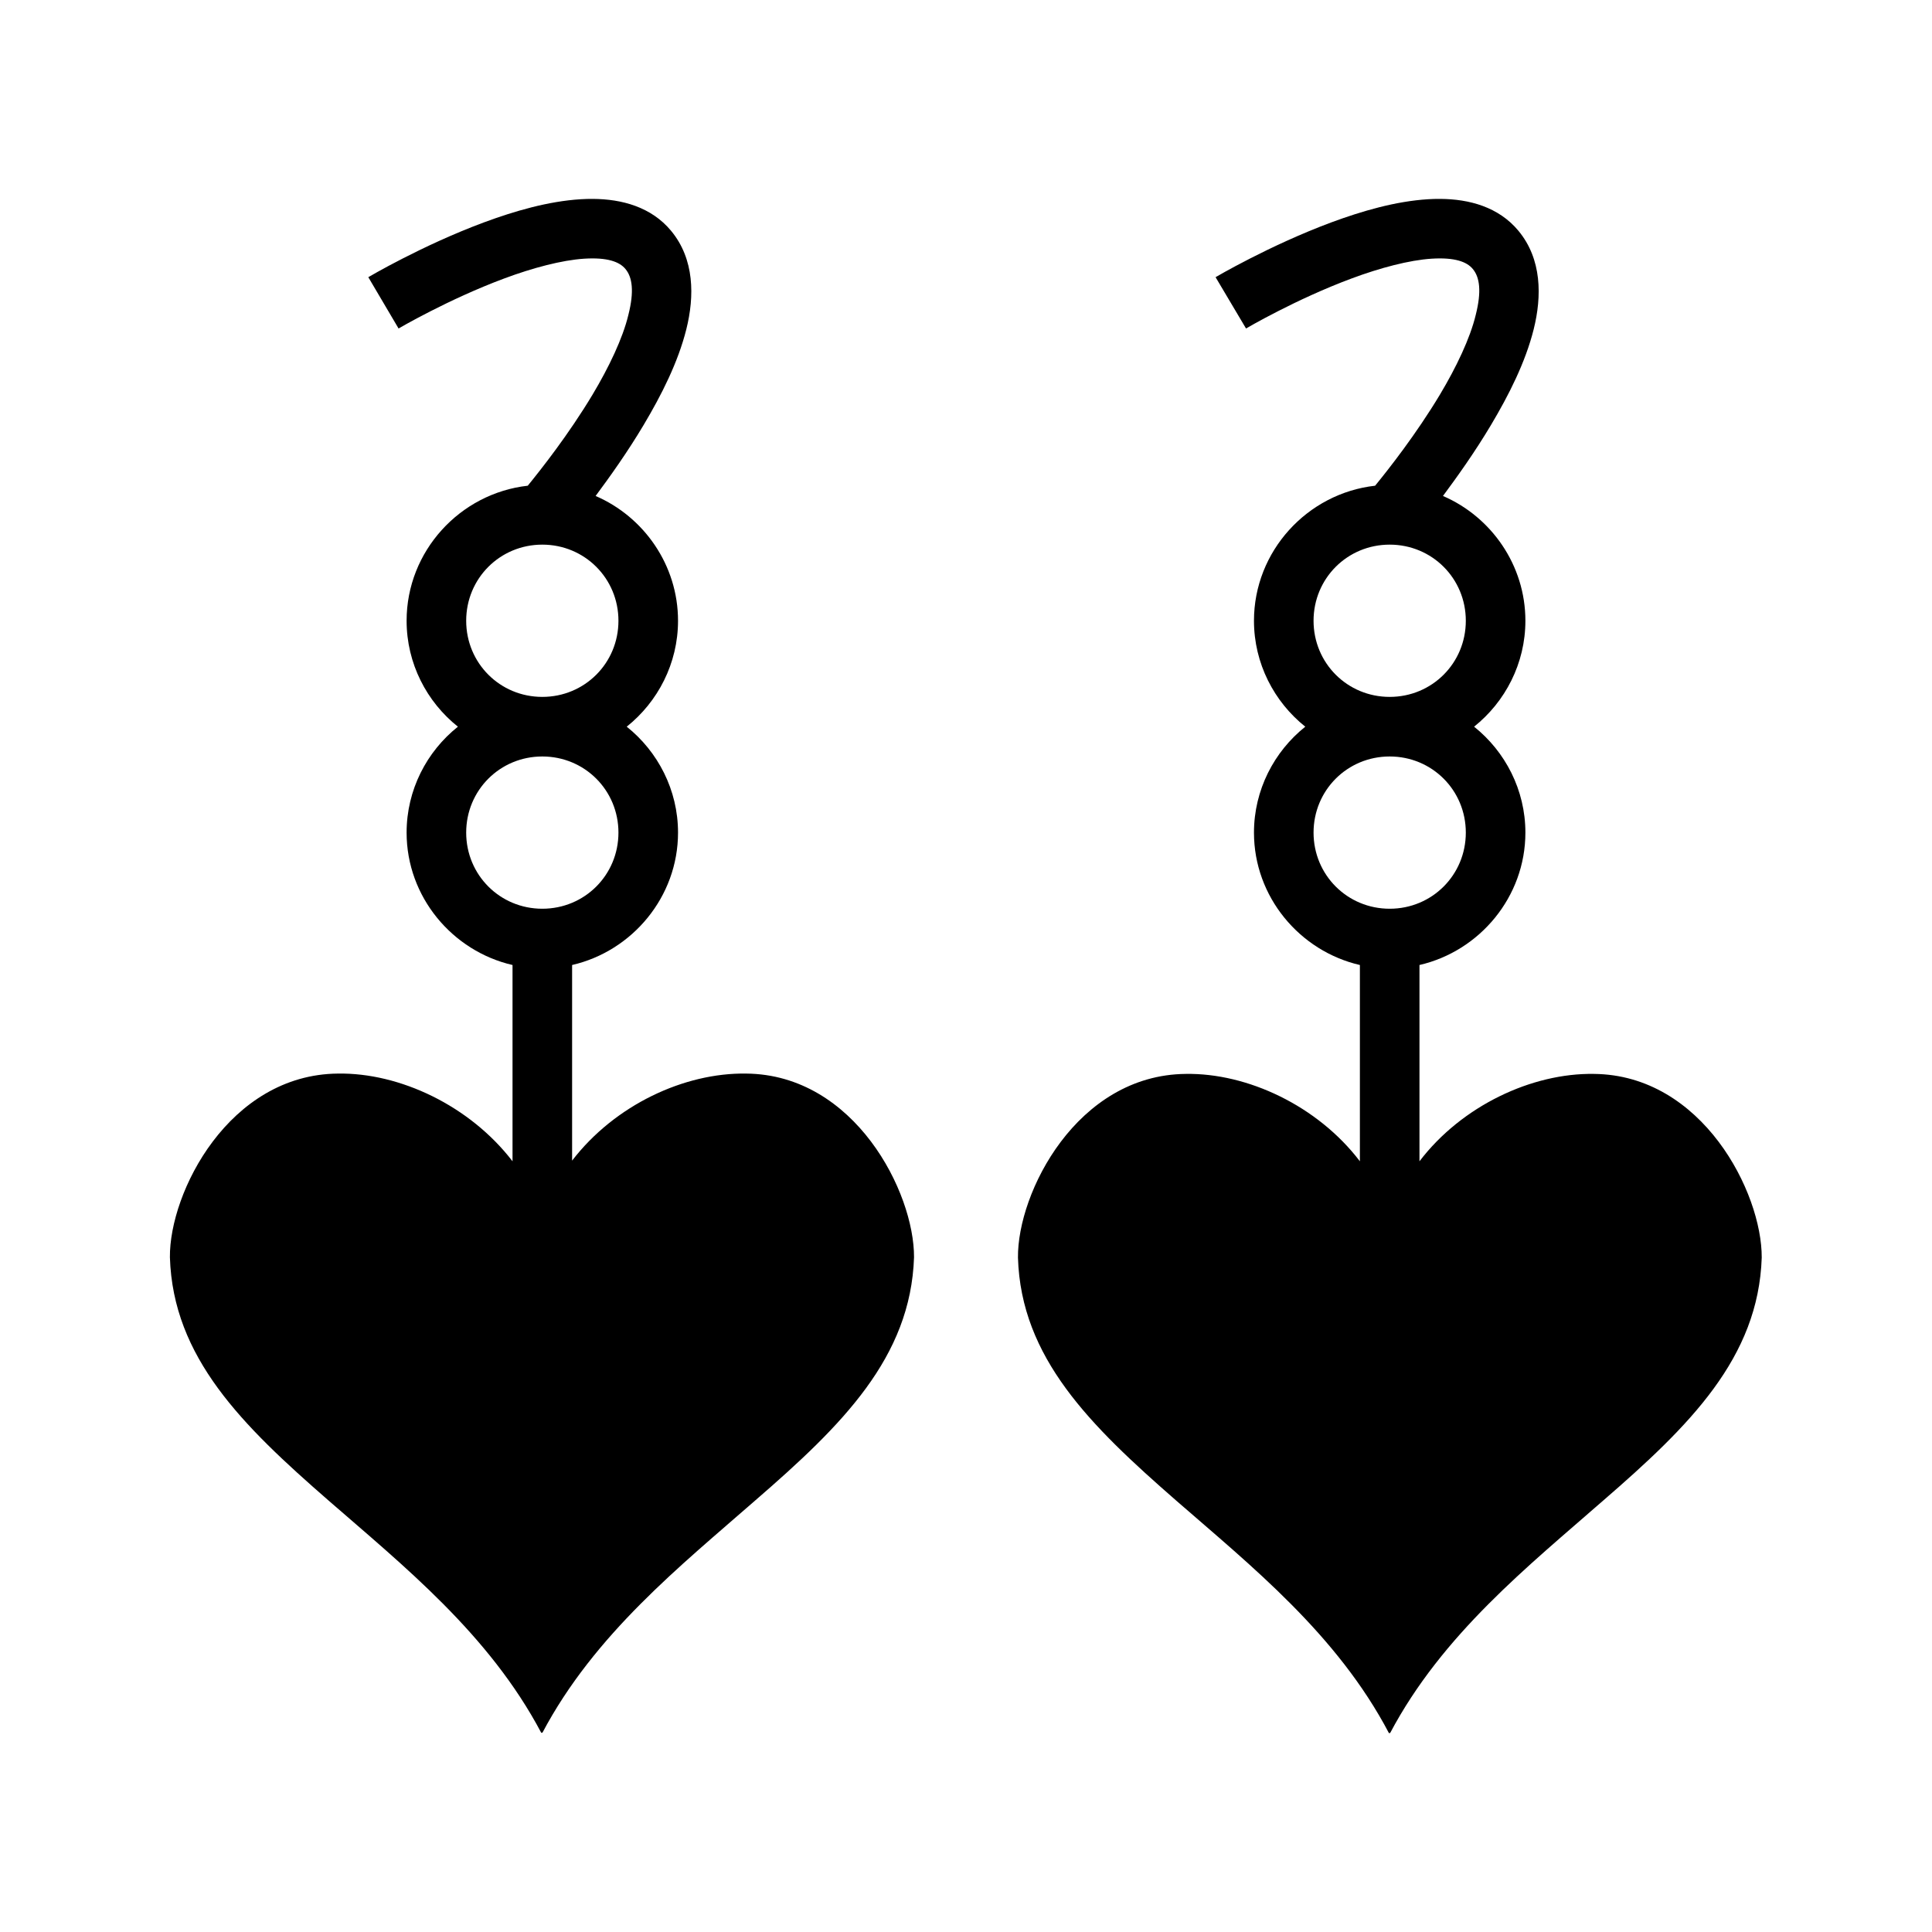 <svg xmlns="http://www.w3.org/2000/svg" width="100%" height="100%" viewBox="0 0 583.68 583.68"><path d="M179.14 60.09c-1.2-0.01-2.5 0.02-3.7 0.1-9.8 0.61-19.9 3.54-29.3 7.02C127.41 74.18 111.27 83.74 111.27 83.74l9.14 15.5s15.16-8.89 32.03-15.15c8.4-3.13 17.3-5.51 24.1-5.94 6.9-0.43 10.6 0.91 12.4 3.1 2.1 2.48 2.7 6.78 0.9 13.88-1.7 7.1-5.9 15.86-10.8 24.05-7.2 12.01-15.6 22.66-19.6 27.56-20.5 2.3-36.6 19.8-36.6 40.8 0 12.9 6.08 24.5 15.5 32-9.42 7.5-15.5 19.1-15.5 32 0 19.4 13.8 35.8 32 40V350.84c-12.9-16.8-34.09-26.8-52.75-26.5-32.93 0.3-50.94 35.9-50.76 55.5 0.94 30.3 21.88 50.8 47.83 73.4 22.59 19.7 48.58 40.4 64.38 70.3 0.1-0.1 0.1-0.1 0.2-0.1s0.1 0 0.1 0.1c15.8-29.9 41.9-50.6 64.4-70.3 26.1-22.6 46.9-43.1 47.9-73.4 0.1-19.6-17.9-55.2-50.7-55.5-18.7-0.3-39.7 9.5-52.6 26.3v-59.1c18.2-4.2 32-20.6 32-40 0-12.9-6.1-24.5-15.5-32 9.4-7.5 15.5-19.1 15.5-32 0-16.8-10.3-31.4-24.9-37.7 4.3-5.8 9.6-13.2 14.5-21.43 5.4-9.06 10.4-18.93 12.9-28.91s2.5-21.21-4.6-29.77c-6-7.23-14.9-9.58-23.6-9.64z m256 0c-1.2-0.01-2.5 0.02-3.7 0.1-9.8 0.61-19.9 3.54-29.3 7.02-18.7 6.97-34.9 16.53-34.9 16.53l9.2 15.5s15.1-8.89 32-15.15c8.4-3.13 17.3-5.51 24.1-5.94 6.9-0.43 10.6 0.91 12.4 3.1 2.1 2.48 2.7 6.78 0.9 13.88-1.7 7.1-5.9 15.86-10.8 24.05-7.2 12.01-15.6 22.66-19.6 27.56-20.5 2.3-36.6 19.8-36.6 40.8 0 12.9 6.1 24.5 15.5 32-9.4 7.5-15.5 19.1-15.5 32 0 19.4 13.8 35.8 32 40V350.84c-12.8-16.8-34-26.7-52.6-26.4-32.9 0.3-50.9 35.9-50.7 55.5 0.9 30.3 21.9 50.8 47.8 73.4 22.6 19.7 48.6 40.4 64.3 70.3 0.1-0.1 0.1-0.1 0.2-0.1s0.1 0 0.1 0.1c15.8-29.9 41.9-50.6 64.4-70.3 26.1-22.6 46.9-43.1 47.9-73.4 0.1-19.6-17.9-55.2-50.7-55.5-18.7-0.3-39.9 9.6-52.7 26.4v-59.3c18.2-4.2 32-20.6 32-40 0-12.9-6.1-24.5-15.5-32 9.4-7.5 15.5-19.1 15.5-32 0-16.8-10.3-31.4-24.9-37.7 4.3-5.8 9.6-13.2 14.5-21.43 5.4-9.06 10.4-18.93 12.9-28.91s2.5-21.21-4.6-29.77c-6-7.23-14.9-9.58-23.6-9.64zM163.84 164.54c12.8 0 23 10.2 23 23s-10.2 23-23 23-23-10.2-23-23 10.2-23 23-23z m256 0c12.8 0 23 10.2 23 23s-10.2 23-23 23-23-10.2-23-23 10.2-23 23-23z m-256 64c12.8 0 23 10.2 23 23s-10.2 23-23 23-23-10.2-23-23 10.2-23 23-23z m256 0c12.8 0 23 10.2 23 23s-10.2 23-23 23-23-10.2-23-23 10.2-23 23-23z" /></svg>